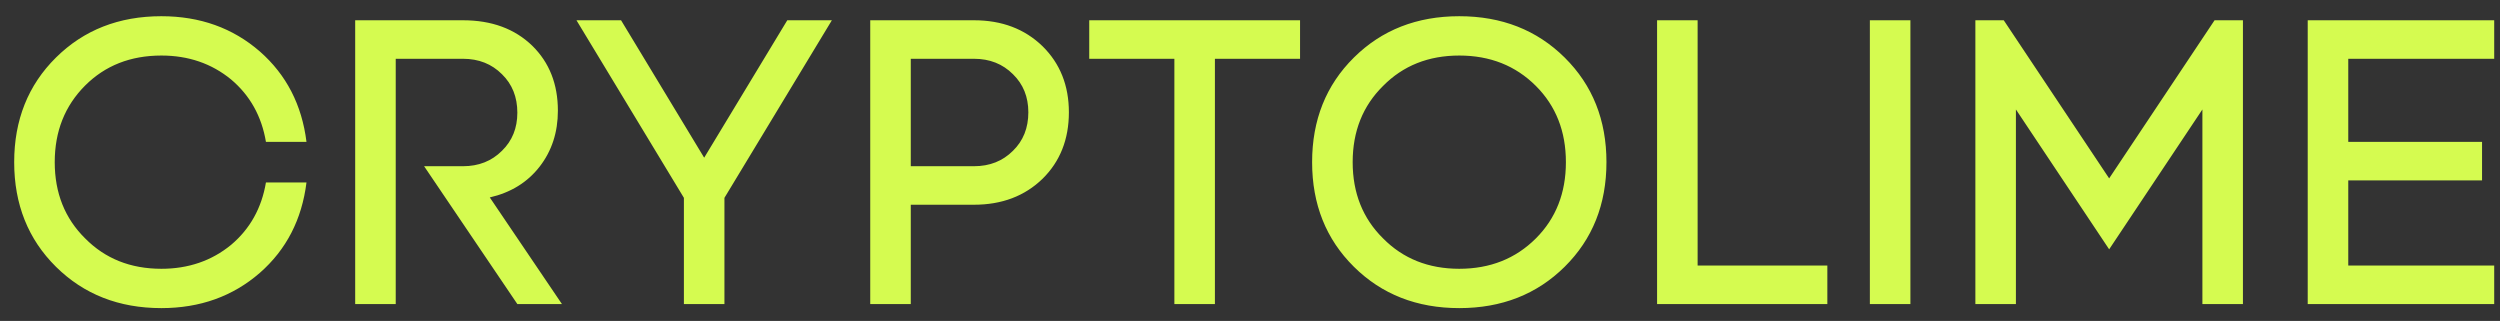 <svg width="148" height="19" viewBox="0 0 148 19" fill="none" xmlns="http://www.w3.org/2000/svg">
<rect x="0" y="0" width="148" height="19" fill="#333333" stroke="none"/>
<path d="M15.744 10.8C15.488 12.32 14.8 13.552 13.68 14.496C12.528 15.44 11.152 15.912 9.552 15.912C7.728 15.912 6.224 15.312 5.04 14.112C3.84 12.928 3.24 11.424 3.24 9.6C3.24 7.776 3.84 6.264 5.04 5.064C6.224 3.88 7.728 3.288 9.552 3.288C11.152 3.288 12.528 3.76 13.68 4.704C14.8 5.648 15.488 6.88 15.744 8.4H18.144C17.872 6.208 16.952 4.424 15.384 3.048C13.784 1.656 11.84 0.96 9.552 0.96C7.04 0.96 4.96 1.776 3.312 3.408C1.664 5.04 0.84 7.104 0.84 9.6C0.84 12.096 1.664 14.16 3.312 15.792C4.96 17.424 7.04 18.24 9.552 18.24C11.84 18.24 13.784 17.544 15.384 16.152C16.952 14.776 17.872 12.992 18.144 10.8H15.744ZM28.995 11.688C30.243 11.4 31.227 10.792 31.947 9.864C32.667 8.936 33.027 7.832 33.027 6.552C33.027 4.984 32.523 3.704 31.515 2.712C30.475 1.704 29.107 1.2 27.411 1.2H21.027V18H23.427V3.48H27.411C28.339 3.48 29.107 3.784 29.715 4.392C30.323 4.984 30.627 5.744 30.627 6.672C30.627 7.584 30.323 8.336 29.715 8.928C29.107 9.536 28.339 9.84 27.411 9.84H25.107L30.627 18H33.267L28.995 11.688ZM46.607 1.2L41.687 9.336L36.767 1.2H34.127L40.487 11.712V18H42.887V11.712L49.247 1.2H46.607ZM53.918 9.84V3.48H57.662C58.59 3.48 59.358 3.784 59.966 4.392C60.574 4.984 60.878 5.736 60.878 6.648C60.878 7.576 60.574 8.336 59.966 8.928C59.358 9.536 58.59 9.84 57.662 9.84H53.918ZM51.518 1.2V18H53.918V12.12H57.662C59.31 12.12 60.662 11.608 61.718 10.584C62.758 9.56 63.278 8.248 63.278 6.648C63.278 5.064 62.758 3.76 61.718 2.736C60.662 1.712 59.31 1.2 57.662 1.2H51.518ZM64.483 1.2V3.48H69.523V18H71.923V3.48H76.963V1.2H64.483ZM86.389 15.912C84.566 15.912 83.061 15.312 81.877 14.112C80.677 12.928 80.078 11.424 80.078 9.6C80.078 7.776 80.677 6.272 81.877 5.088C83.061 3.888 84.566 3.288 86.389 3.288C88.213 3.288 89.725 3.888 90.925 5.088C92.109 6.272 92.701 7.776 92.701 9.6C92.701 11.424 92.109 12.928 90.925 14.112C89.725 15.312 88.213 15.912 86.389 15.912ZM86.389 0.96C83.877 0.96 81.797 1.776 80.15 3.408C78.501 5.04 77.677 7.104 77.677 9.6C77.677 12.096 78.501 14.16 80.15 15.792C81.797 17.424 83.877 18.24 86.389 18.24C88.901 18.24 90.981 17.424 92.629 15.792C94.278 14.16 95.102 12.096 95.102 9.6C95.102 7.104 94.278 5.04 92.629 3.408C90.981 1.776 88.901 0.96 86.389 0.96ZM98.099 1.2V18H108.179V15.72H100.499V1.2H98.099ZM110.696 18H113.096V1.2H110.696V18ZM131.102 1.2L124.862 10.56L118.622 1.2H116.942V18H119.342V6.48L124.862 14.76L130.382 6.48V18H132.782V1.2H131.102ZM136.617 1.2V18H147.657V15.72H139.017V10.68H146.937V8.4H139.017V3.48H147.657V1.2H136.617Z" fill="#D5FB50"/>
</svg>
